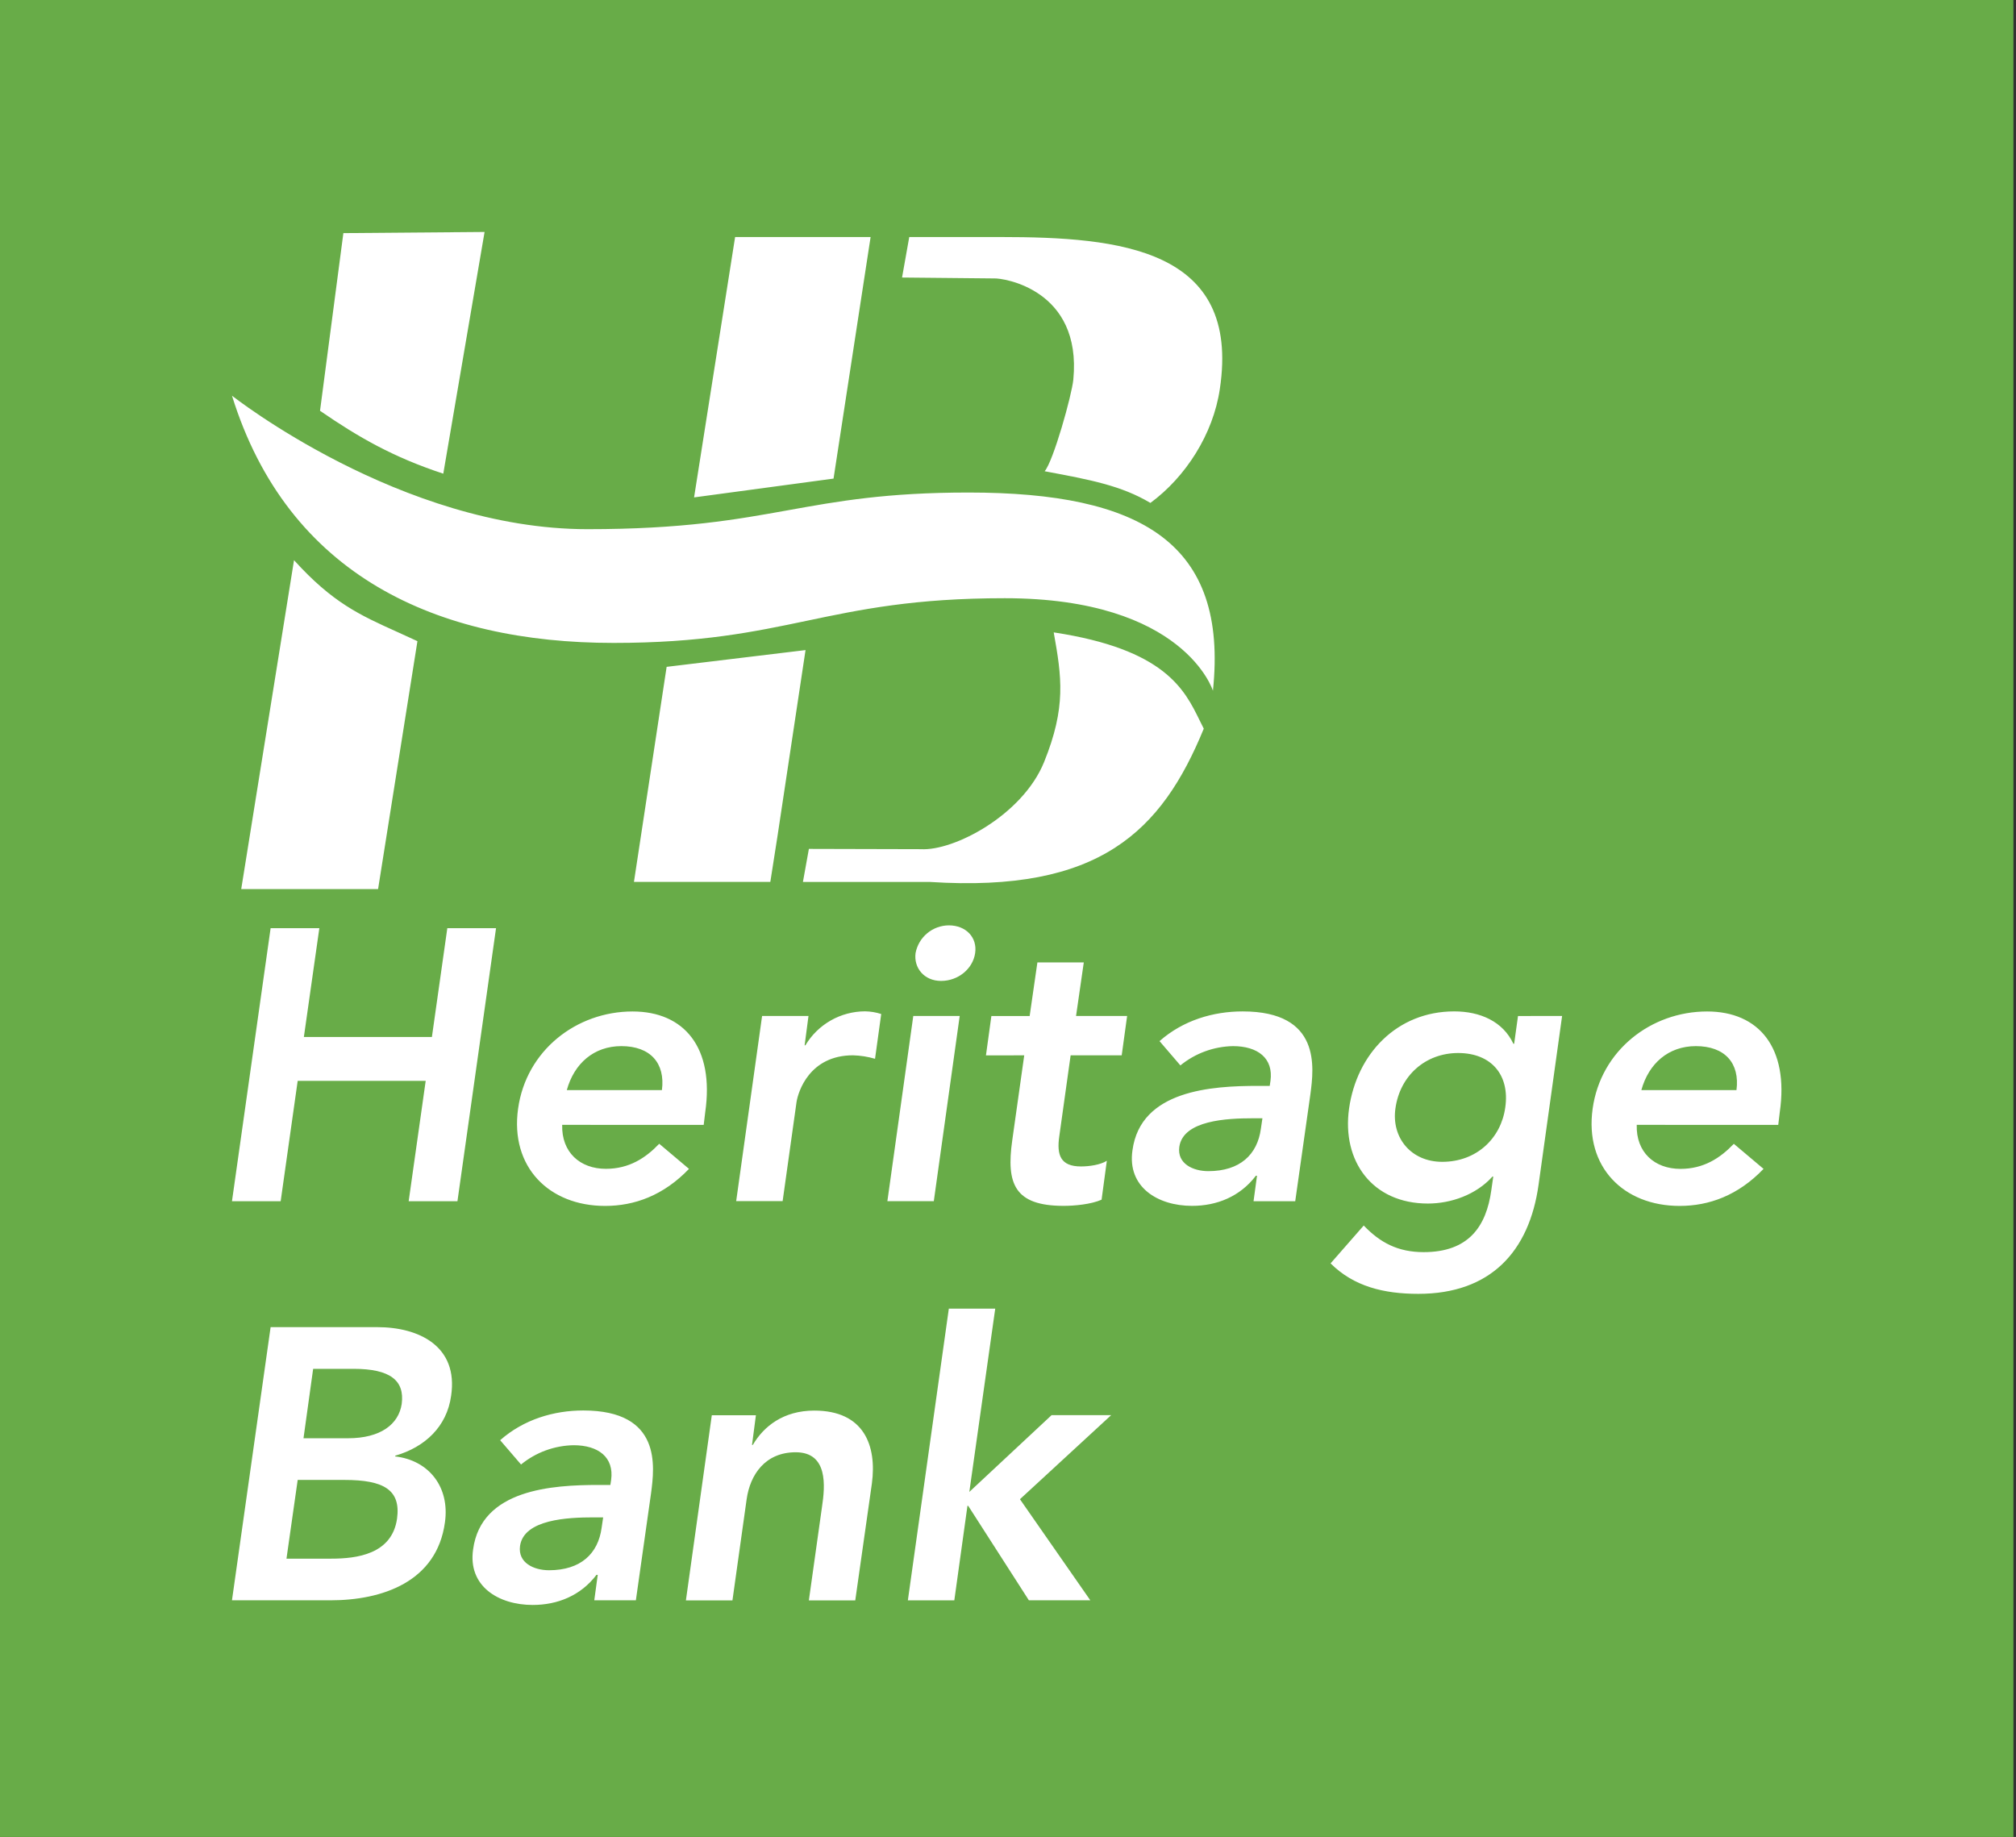 <svg width="439" height="400" viewBox="0 0 439 400" fill="none" xmlns="http://www.w3.org/2000/svg">
<rect x="0" y="0" width="439" height="400" fill="#333333" stroke="none"/>
<rect width="438.437" height="400" fill="#68AC48"/>
<path fill-rule="evenodd" clip-rule="evenodd" d="M96.529 103.145C85.623 99.557 78.103 95.24 69.687 89.451L74.772 50.764L105.52 50.512L96.529 103.145ZM52.527 193.608L64.026 121.983C72.423 131.256 78.352 133.93 86.491 137.601C87.887 138.231 89.349 138.891 90.9 139.618L82.329 193.608H52.527ZM151.14 108.313L160.075 51.615H189.581L181.511 104.218L151.14 108.313ZM217.943 51.615H197.997L196.428 60.433L216.479 60.63C218.333 60.507 235.634 62.949 233.725 82.662C233.397 86.053 229.369 100.457 227.478 102.615L227.766 102.669C237.317 104.453 244.182 105.736 250.508 109.515C258.163 103.885 264.176 94.581 265.628 84.703C270.238 54.137 243.846 51.615 217.943 51.615ZM227.348 165.965C232.205 153.991 231.191 147.399 229.455 137.706C253.655 141.377 257.928 150.112 261.256 156.915C261.55 157.517 261.837 158.104 262.13 158.671C252.936 181.072 239.41 194.434 202.495 192.048H174.844L176.141 184.852L200.524 184.914C207.741 185.339 222.676 177.465 227.348 165.965ZM145.165 145.21L138.047 192.042H167.744L169.227 182.571L169.363 181.695L175.412 141.56L145.165 145.21ZM127.919 115.231C87.334 115.231 50.513 86.158 50.513 86.158C62.71 125.411 95.219 140 133.604 140C152.702 140 164.193 137.59 175.741 135.168C187.403 132.722 199.124 130.264 218.796 130.264C257.947 130.264 264.126 150.415 264.126 150.415C267.494 118.271 248.561 107.252 210.905 107.252C193.014 107.252 182.49 109.148 171.702 111.091C160.358 113.135 148.721 115.231 127.919 115.231Z" fill="white"/>
<path fill-rule="evenodd" clip-rule="evenodd" d="M208.983 221.233H198.874L193.233 261.566H203.342L208.983 221.233ZM212.345 207.551C212.852 204.11 210.324 201.502 206.617 201.502C204.892 201.512 203.225 202.121 201.902 203.225C200.579 204.329 199.683 205.859 199.369 207.551C198.949 210.745 201.222 213.6 204.93 213.6C208.637 213.6 211.838 210.992 212.345 207.551ZM69.538 202.119H58.929L50.513 261.578H61.116L64.824 235.36H92.698L88.99 261.578H99.612L108.016 202.119H97.406L94.051 225.809H66.171L69.538 202.119ZM131.936 254.518C126.294 254.518 122.253 250.905 122.42 244.942L153.235 244.954L153.569 242.18C155.589 228.152 149.027 220.253 137.744 220.253C125.534 220.253 114.584 228.731 112.817 241.421C111.05 254.111 119.553 262.596 131.763 262.596C138.164 262.596 144.473 260.326 150.034 254.53L143.552 249.061C140.586 252.169 136.984 254.518 131.936 254.518ZM135.303 227.8C141.618 227.8 144.899 231.5 144.139 237.376H123.427C125.027 231.58 129.322 227.8 135.303 227.8ZM165.952 221.233H176.055L175.214 227.621H175.381C176.72 225.375 178.619 223.514 180.893 222.217C183.167 220.92 185.739 220.233 188.357 220.222C189.558 220.24 190.75 220.437 191.892 220.808L190.545 230.556C188.986 230.099 187.374 229.844 185.75 229.798C176.234 229.798 173.793 237.783 173.453 239.966L170.425 261.547H160.31L165.952 221.233ZM214.699 229.817L215.879 221.246H224.215L225.902 209.567H236.005L234.318 221.233H245.441L244.26 229.804H233.138L230.666 247.452C230.079 251.484 230.919 254 235.381 254C237.154 254 239.595 253.667 241.022 252.767L239.879 261.239C237.605 262.25 233.984 262.583 231.624 262.583C220.934 262.583 219.08 257.798 220.427 248.303L223.035 229.804L214.699 229.817ZM273.475 256.029H273.723L272.969 261.578H282.046L285.333 238.388L285.351 238.257C286.113 232.484 287.73 220.241 270.596 220.241C264.2 220.241 257.632 222.171 252.497 226.709L257.039 232C260.276 229.355 264.312 227.876 268.495 227.801C273.883 227.801 277.331 230.427 276.658 235.36L276.491 236.458H273.964C263.861 236.458 248.369 237.377 246.602 250.486C245.434 258.471 252.089 262.583 259.578 262.583C264.967 262.583 270.021 260.567 273.475 256.029ZM272.796 243.512H274.903L274.569 245.775C273.809 251.411 270.021 255.024 263.113 255.024C259.832 255.024 256.297 253.427 256.804 249.727C257.644 243.931 267.234 243.512 272.796 243.512ZM340.161 221.234L335.038 257.965C333.018 272.499 324.602 281.742 308.857 281.742C301.362 281.742 294.793 280.145 289.745 275.107L296.962 266.863C300.503 270.563 304.377 272.659 310.013 272.659C319.782 272.659 323.656 267.11 324.75 259.137L325.17 256.196H325.003C321.469 260.142 315.994 262.078 310.94 262.078C298.816 262.078 292.167 252.829 293.768 241.403C295.448 229.478 304.204 220.235 316.668 220.235C322.309 220.235 327.277 222.418 329.551 227.289H329.718L330.558 221.24L340.161 221.234ZM303.871 241.317C302.944 247.699 307.238 252.995 314.054 252.995C321.549 252.995 326.857 247.871 327.784 241.15C328.791 234.177 324.837 229.299 317.508 229.299C310.439 229.311 304.878 234.183 303.871 241.329V241.317ZM365.934 254.53C360.28 254.53 356.239 250.905 356.412 244.942L387.228 244.954L387.561 242.18C389.582 228.152 383.02 220.253 371.736 220.253C359.526 220.253 348.577 228.731 346.81 241.421C345.042 254.111 353.545 262.596 365.755 262.596C372.157 262.596 378.466 260.326 384.027 254.53L377.557 249.073C374.585 252.181 370.989 254.53 365.934 254.53ZM369.289 227.8C375.605 227.8 378.892 231.5 378.132 237.376H357.419C359.02 231.58 363.314 227.8 369.289 227.8Z" fill="white"/>
<path fill-rule="evenodd" clip-rule="evenodd" d="M216.72 284.959H206.617L197.694 348.488H207.809L210.67 327.906H210.837L224.048 348.476H237.426L222.102 326.463L241.974 308.15H228.998L211.078 324.872L216.72 284.959ZM82.168 288.992H58.929L50.513 348.476H71.961C83.244 348.476 95.12 344.456 96.887 331.507C97.981 323.861 93.439 317.979 86.024 317.14L86.111 316.974C92.506 315.124 97.308 310.672 98.234 303.951C99.853 293.111 91.178 288.992 82.168 288.992ZM72.152 339.406H62.383L64.824 322.264H75.013C83.602 322.264 87.303 324.447 86.463 330.669C85.369 338.481 77.621 339.406 72.152 339.406ZM75.773 313.188H66.09L68.191 298.069H76.972C84.955 298.069 88.15 300.591 87.476 305.715C86.809 310.167 82.848 313.188 75.773 313.188ZM129.89 342.933H130.162L129.408 348.476H138.467L141.754 325.292L141.771 325.161C142.534 319.389 144.151 307.139 127.017 307.139C120.621 307.139 114.053 309.075 108.912 313.613L113.46 318.904C116.694 316.257 120.728 314.778 124.91 314.705C130.304 314.705 133.752 317.331 133.079 322.264L132.912 323.356H130.384C120.282 323.356 104.79 324.28 103.023 337.39C101.855 345.368 108.504 349.487 115.999 349.487C121.388 349.487 126.442 347.471 129.89 342.933ZM129.235 330.416H131.342L131.009 332.679C130.249 338.314 126.461 341.928 119.552 341.928C116.271 341.928 112.737 340.331 113.243 336.631C114.084 330.835 123.674 330.416 129.235 330.416ZM155.002 308.174H164.605L163.758 314.642H163.931C166.285 310.61 170.58 307.163 177.315 307.163C188.178 307.163 190.959 314.809 189.859 323.047L186.238 348.5H176.135L179.002 328.084C179.676 323.632 180.349 316.239 173.274 316.239C166.625 316.239 163.338 321.111 162.584 326.487L159.495 348.5H149.361L155.002 308.174Z" fill="white"/>
</svg>

